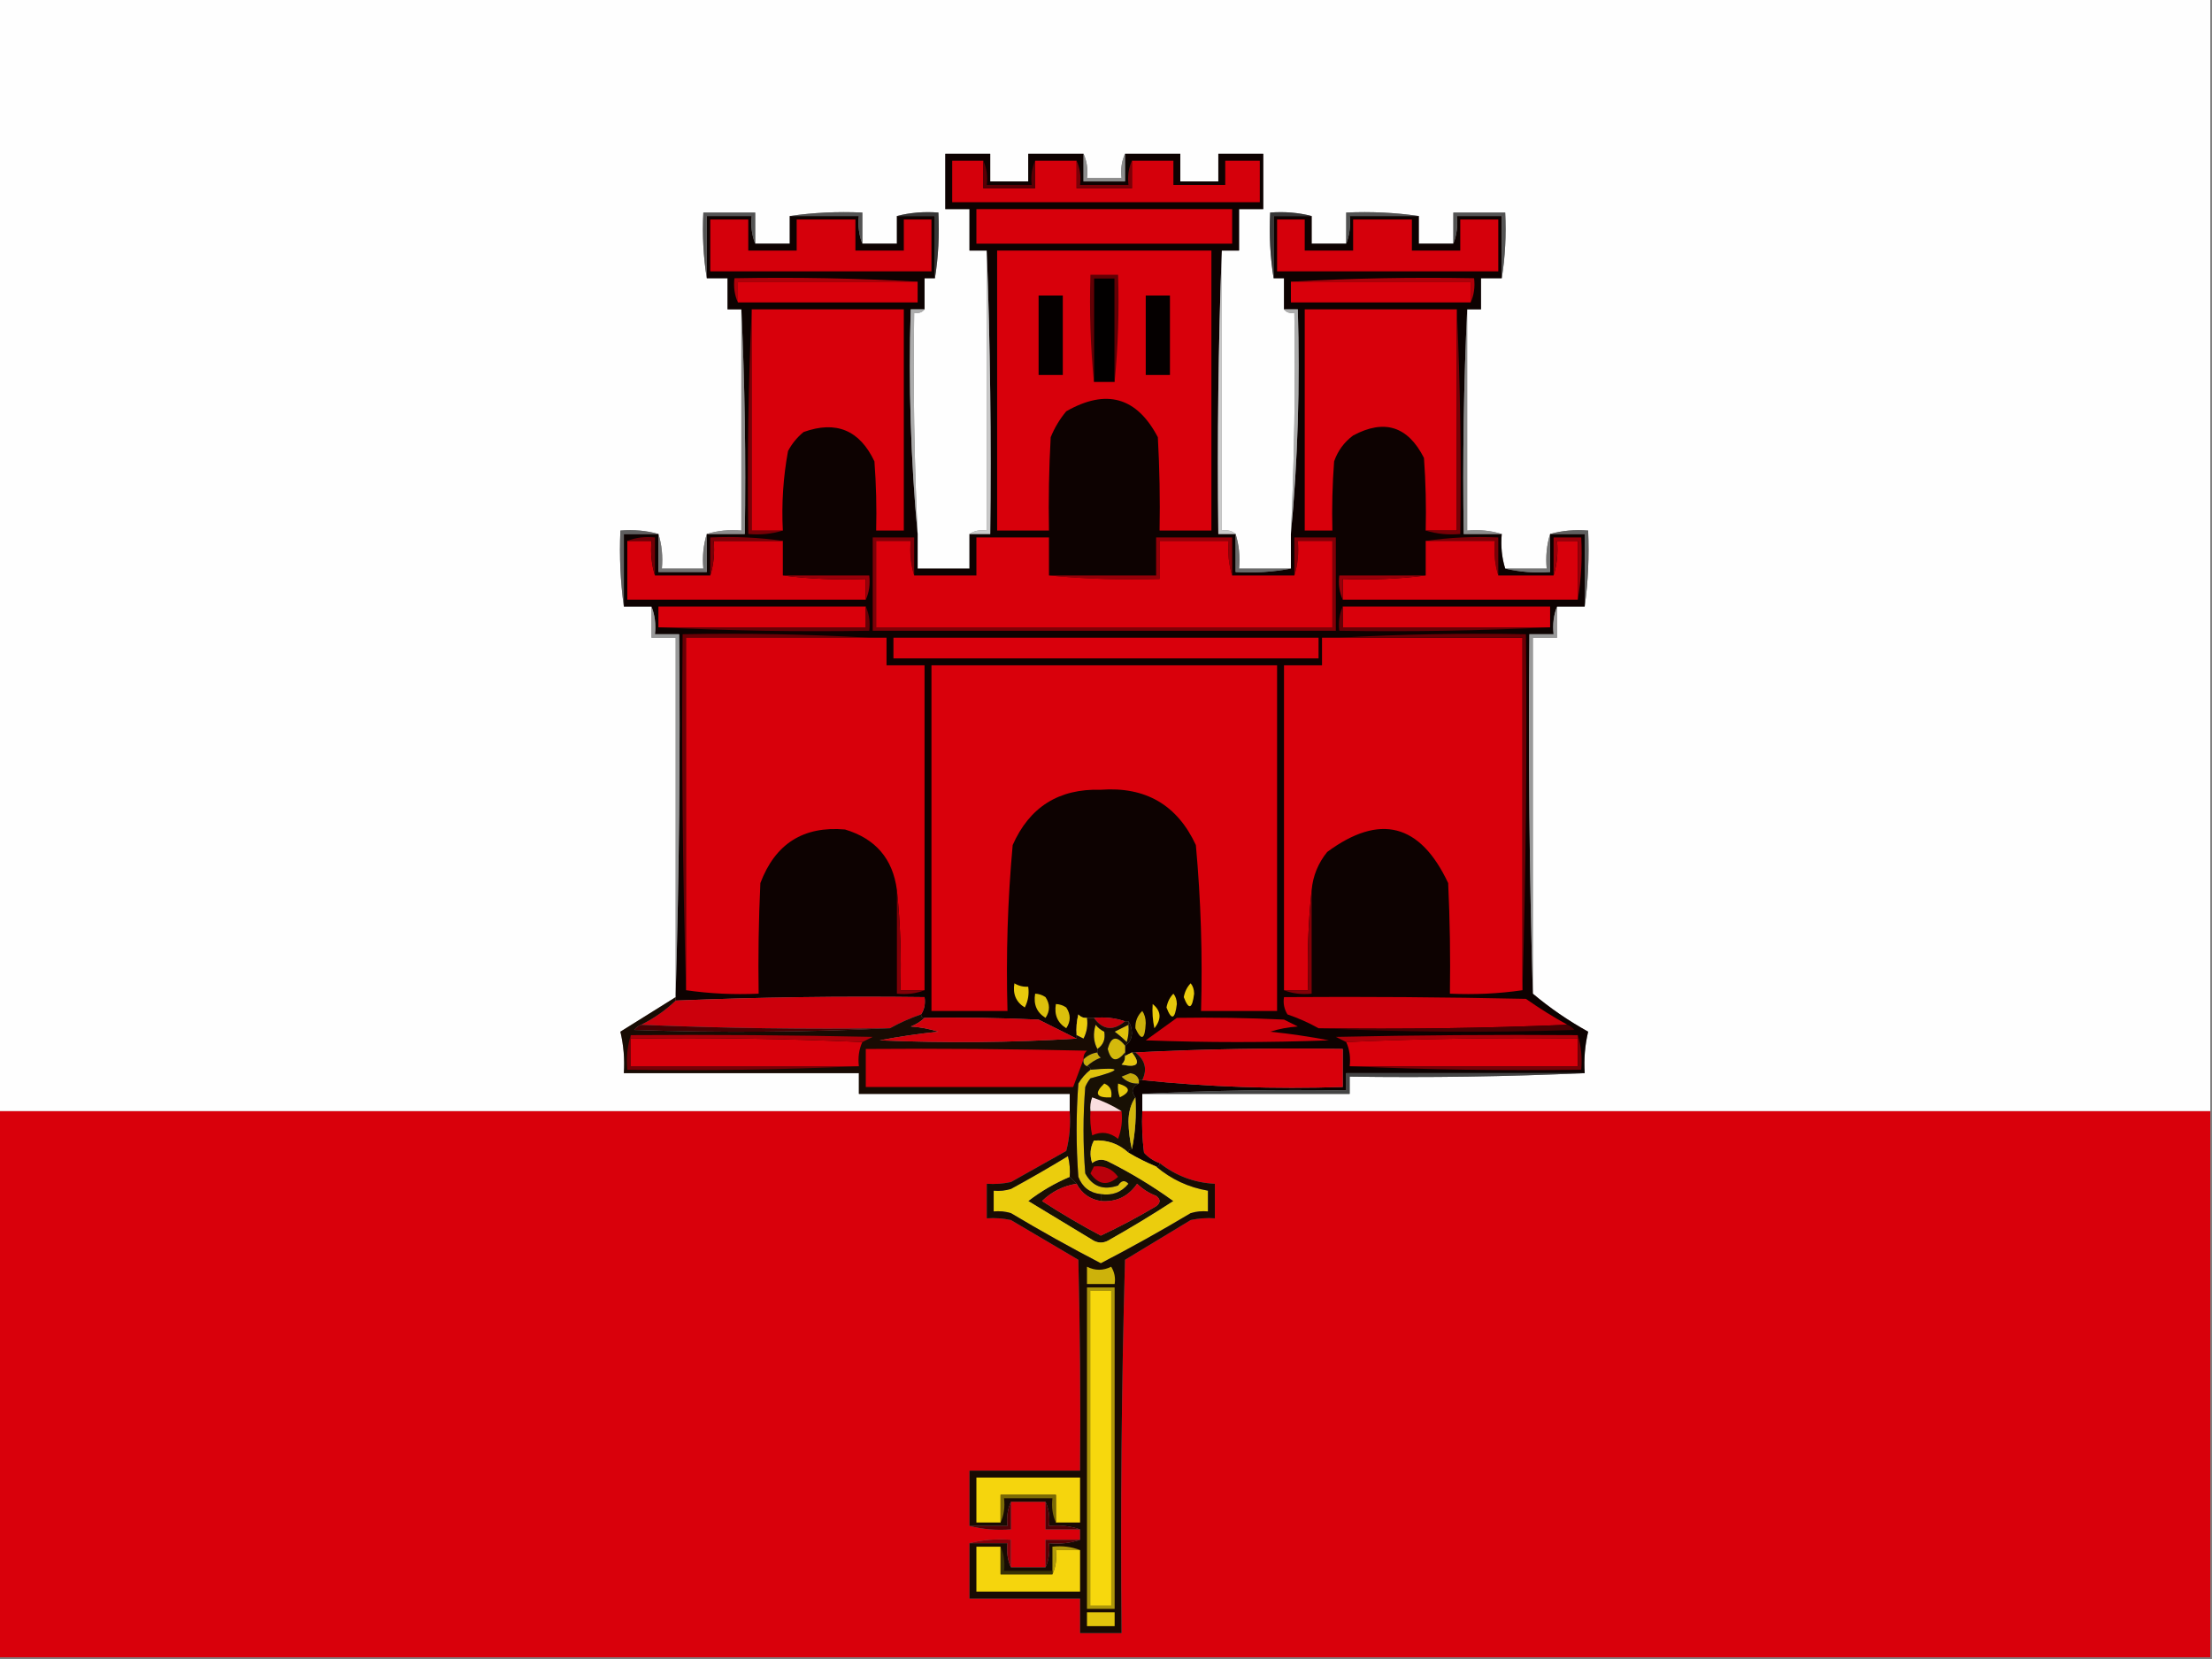 <?xml version="1.0" encoding="UTF-8"?>
<!DOCTYPE svg PUBLIC "-//W3C//DTD SVG 1.1//EN" "http://www.w3.org/Graphics/SVG/1.1/DTD/svg11.dtd">
<svg xmlns="http://www.w3.org/2000/svg" version="1.1" width="640px" height="480px" style="shape-rendering:geometricPrecision; text-rendering:geometricPrecision; image-rendering:optimizeQuality; fill-rule:evenodd; clip-rule:evenodd" xmlns:xlink="http://www.w3.org/1999/xlink">
<rect width="100%" height="100%" fill="#808080" stroke="none"/>
<g><path style="opacity:1" fill="#fefefe" d="M -0.5,-0.5 C 212.833,-0.5 426.167,-0.5 639.5,-0.5C 639.5,106.833 639.5,214.167 639.5,321.5C 536.5,321.5 433.5,321.5 330.5,321.5C 330.5,319.833 330.5,318.167 330.5,316.5C 350.5,316.5 370.5,316.5 390.5,316.5C 390.5,314.833 390.5,313.167 390.5,311.5C 413.339,311.831 436.006,311.497 458.5,310.5C 458.234,306.429 458.567,302.429 459.5,298.5C 453.753,295.304 448.419,291.638 443.5,287.5C 443.5,253.167 443.5,218.833 443.5,184.5C 445.833,184.5 448.167,184.5 450.5,184.5C 450.5,181.5 450.5,178.5 450.5,175.5C 453.167,175.5 455.833,175.5 458.5,175.5C 459.492,168.352 459.825,161.019 459.5,153.5C 455.629,153.185 451.962,153.518 448.5,154.5C 447.521,157.625 447.187,160.958 447.5,164.5C 443.5,164.5 439.5,164.5 435.5,164.5C 434.521,161.375 434.187,158.042 434.5,154.5C 431.375,153.521 428.042,153.187 424.5,153.5C 424.5,132.167 424.5,110.833 424.5,89.5C 425.833,89.5 427.167,89.5 428.5,89.5C 428.5,86.5 428.5,83.5 428.5,80.5C 430.5,80.5 432.5,80.5 434.5,80.5C 435.49,74.355 435.823,68.022 435.5,61.5C 430.5,61.5 425.5,61.5 420.5,61.5C 420.5,64.5 420.5,67.5 420.5,70.5C 417.167,70.5 413.833,70.5 410.5,70.5C 410.5,67.833 410.5,65.167 410.5,62.5C 403.687,61.509 396.687,61.175 389.5,61.5C 389.5,64.5 389.5,67.5 389.5,70.5C 386.167,70.5 382.833,70.5 379.5,70.5C 379.5,67.833 379.5,65.167 379.5,62.5C 375.702,61.517 371.702,61.183 367.5,61.5C 367.177,68.022 367.51,74.355 368.5,80.5C 369.5,80.5 370.5,80.5 371.5,80.5C 371.5,83.5 371.5,86.5 371.5,89.5C 372.209,90.404 373.209,90.737 374.5,90.5C 374.822,111.909 374.488,133.242 373.5,154.5C 373.5,157.833 373.5,161.167 373.5,164.5C 368.5,164.5 363.5,164.5 358.5,164.5C 358.813,160.958 358.479,157.625 357.5,154.5C 356.432,153.566 355.099,153.232 353.5,153.5C 353.5,126.5 353.5,99.5 353.5,72.5C 355.167,72.5 356.833,72.5 358.5,72.5C 358.5,68.5 358.5,64.5 358.5,60.5C 360.833,60.5 363.167,60.5 365.5,60.5C 365.5,55.167 365.5,49.833 365.5,44.5C 361.167,44.5 356.833,44.5 352.5,44.5C 352.5,47.167 352.5,49.833 352.5,52.5C 348.833,52.5 345.167,52.5 341.5,52.5C 341.5,49.833 341.5,47.167 341.5,44.5C 336.167,44.5 330.833,44.5 325.5,44.5C 324.532,46.607 324.198,48.941 324.5,51.5C 321.167,51.5 317.833,51.5 314.5,51.5C 314.802,48.941 314.468,46.607 313.5,44.5C 308.167,44.5 302.833,44.5 297.5,44.5C 297.5,47.167 297.5,49.833 297.5,52.5C 293.833,52.5 290.167,52.5 286.5,52.5C 286.5,49.833 286.5,47.167 286.5,44.5C 282.167,44.5 277.833,44.5 273.5,44.5C 273.5,49.833 273.5,55.167 273.5,60.5C 275.833,60.5 278.167,60.5 280.5,60.5C 280.5,64.5 280.5,68.5 280.5,72.5C 282.167,72.5 283.833,72.5 285.5,72.5C 285.5,99.5 285.5,126.5 285.5,153.5C 283.585,153.216 281.919,153.549 280.5,154.5C 280.5,157.833 280.5,161.167 280.5,164.5C 275.5,164.5 270.5,164.5 265.5,164.5C 265.5,161.167 265.5,157.833 265.5,154.5C 264.512,133.242 264.178,111.909 264.5,90.5C 265.791,90.737 266.791,90.404 267.5,89.5C 267.5,86.5 267.5,83.5 267.5,80.5C 268.5,80.5 269.5,80.5 270.5,80.5C 271.49,74.355 271.823,68.022 271.5,61.5C 267.298,61.183 263.298,61.517 259.5,62.5C 259.5,65.167 259.5,67.833 259.5,70.5C 256.167,70.5 252.833,70.5 249.5,70.5C 249.5,67.5 249.5,64.5 249.5,61.5C 242.313,61.175 235.313,61.509 228.5,62.5C 228.5,65.167 228.5,67.833 228.5,70.5C 225.167,70.5 221.833,70.5 218.5,70.5C 218.5,67.5 218.5,64.5 218.5,61.5C 213.5,61.5 208.5,61.5 203.5,61.5C 203.177,68.022 203.51,74.355 204.5,80.5C 206.5,80.5 208.5,80.5 210.5,80.5C 210.5,83.5 210.5,86.5 210.5,89.5C 211.833,89.5 213.167,89.5 214.5,89.5C 214.5,110.833 214.5,132.167 214.5,153.5C 210.958,153.187 207.625,153.521 204.5,154.5C 203.521,157.625 203.187,160.958 203.5,164.5C 199.5,164.5 195.5,164.5 191.5,164.5C 191.813,160.958 191.479,157.625 190.5,154.5C 187.038,153.518 183.371,153.185 179.5,153.5C 179.175,161.019 179.508,168.352 180.5,175.5C 183.167,175.5 185.833,175.5 188.5,175.5C 188.5,178.5 188.5,181.5 188.5,184.5C 190.833,184.5 193.167,184.5 195.5,184.5C 195.5,218.833 195.5,253.167 195.5,287.5C 195.5,287.833 195.5,288.167 195.5,288.5C 190.185,291.826 184.852,295.159 179.5,298.5C 180.433,302.429 180.766,306.429 180.5,310.5C 203.167,310.5 225.833,310.5 248.5,310.5C 248.5,312.5 248.5,314.5 248.5,316.5C 268.833,316.5 289.167,316.5 309.5,316.5C 309.5,318.167 309.5,319.833 309.5,321.5C 206.167,321.5 102.833,321.5 -0.5,321.5C -0.5,214.167 -0.5,106.833 -0.5,-0.5 Z"/></g>
<g><path style="opacity:1" fill="#0d0201" d="M 313.5,44.5 C 313.5,47.167 313.5,49.833 313.5,52.5C 317.5,52.5 321.5,52.5 325.5,52.5C 325.5,49.833 325.5,47.167 325.5,44.5C 330.833,44.5 336.167,44.5 341.5,44.5C 341.5,47.167 341.5,49.833 341.5,52.5C 345.167,52.5 348.833,52.5 352.5,52.5C 352.5,49.833 352.5,47.167 352.5,44.5C 356.833,44.5 361.167,44.5 365.5,44.5C 365.5,49.833 365.5,55.167 365.5,60.5C 363.167,60.5 360.833,60.5 358.5,60.5C 358.5,64.5 358.5,68.5 358.5,72.5C 356.833,72.5 355.167,72.5 353.5,72.5C 352.502,99.662 352.169,126.995 352.5,154.5C 354.167,154.5 355.833,154.5 357.5,154.5C 357.5,158.167 357.5,161.833 357.5,165.5C 363.026,165.821 368.36,165.488 373.5,164.5C 373.5,161.167 373.5,157.833 373.5,154.5C 375.489,133.192 376.156,111.526 375.5,89.5C 374.167,89.5 372.833,89.5 371.5,89.5C 371.5,86.5 371.5,83.5 371.5,80.5C 370.5,80.5 369.5,80.5 368.5,80.5C 368.5,74.5 368.5,68.5 368.5,62.5C 372.167,62.5 375.833,62.5 379.5,62.5C 379.5,65.167 379.5,67.833 379.5,70.5C 382.833,70.5 386.167,70.5 389.5,70.5C 390.473,68.052 390.806,65.385 390.5,62.5C 397.167,62.5 403.833,62.5 410.5,62.5C 410.5,65.167 410.5,67.833 410.5,70.5C 413.833,70.5 417.167,70.5 420.5,70.5C 421.473,68.052 421.806,65.385 421.5,62.5C 425.833,62.5 430.167,62.5 434.5,62.5C 434.5,68.5 434.5,74.5 434.5,80.5C 432.5,80.5 430.5,80.5 428.5,80.5C 428.5,83.5 428.5,86.5 428.5,89.5C 427.167,89.5 425.833,89.5 424.5,89.5C 423.503,110.994 423.169,132.66 423.5,154.5C 427.167,154.5 430.833,154.5 434.5,154.5C 434.187,158.042 434.521,161.375 435.5,164.5C 439.634,165.485 443.968,165.818 448.5,165.5C 448.5,161.833 448.5,158.167 448.5,154.5C 451.833,154.5 455.167,154.5 458.5,154.5C 458.5,161.5 458.5,168.5 458.5,175.5C 455.833,175.5 453.167,175.5 450.5,175.5C 449.527,177.948 449.194,180.615 449.5,183.5C 447.167,183.5 444.833,183.5 442.5,183.5C 442.168,218.337 442.502,253.004 443.5,287.5C 448.419,291.638 453.753,295.304 459.5,298.5C 458.567,302.429 458.234,306.429 458.5,310.5C 435.5,310.5 412.5,310.5 389.5,310.5C 389.5,312.167 389.5,313.833 389.5,315.5C 369.66,315.17 349.993,315.503 330.5,316.5C 330.5,318.167 330.5,319.833 330.5,321.5C 330.334,325.514 330.501,329.514 331,333.5C 332.271,334.883 333.771,335.883 335.5,336.5C 335.5,337.167 335.167,337.5 334.5,337.5C 331.741,336.358 329.074,335.024 326.5,333.5C 326.5,332.833 326.833,332.5 327.5,332.5C 328.487,327.695 328.821,322.695 328.5,317.5C 327.174,315.805 327.507,314.472 329.5,313.5C 329.5,313.167 329.5,312.833 329.5,312.5C 329.833,312.5 330.167,312.5 330.5,312.5C 349.471,314.488 368.804,315.154 388.5,314.5C 388.5,310.833 388.5,307.167 388.5,303.5C 368.326,303.17 348.326,303.503 328.5,304.5C 328.167,304.5 327.833,304.5 327.5,304.5C 326.833,304.833 326.167,305.167 325.5,305.5C 325.5,305.167 325.5,304.833 325.5,304.5C 325.5,303.833 325.5,303.167 325.5,302.5C 326.725,301.848 327.392,300.681 327.5,299C 327.486,297.615 327.152,296.449 326.5,295.5C 326.167,295.5 325.833,295.5 325.5,295.5C 322.713,294.523 319.713,294.19 316.5,294.5C 315.833,294.5 315.167,294.5 314.5,294.5C 313.504,294.586 312.671,294.252 312,293.5C 311.505,295.473 311.338,297.473 311.5,299.5C 311.5,299.833 311.5,300.167 311.5,300.5C 307.886,298.693 304.22,296.86 300.5,295C 289.505,294.5 278.505,294.333 267.5,294.5C 266.833,294.5 266.5,294.167 266.5,293.5C 267.451,292.081 267.784,290.415 267.5,288.5C 243.455,288.186 219.455,288.52 195.5,289.5C 195.5,289.167 195.5,288.833 195.5,288.5C 195.5,288.167 195.5,287.833 195.5,287.5C 196.498,253.004 196.832,218.337 196.5,183.5C 194.167,183.5 191.833,183.5 189.5,183.5C 189.806,180.615 189.473,177.948 188.5,175.5C 185.833,175.5 183.167,175.5 180.5,175.5C 180.5,168.5 180.5,161.5 180.5,154.5C 183.833,154.5 187.167,154.5 190.5,154.5C 190.5,158.167 190.5,161.833 190.5,165.5C 195.167,165.5 199.833,165.5 204.5,165.5C 204.5,161.833 204.5,158.167 204.5,154.5C 208.167,154.5 211.833,154.5 215.5,154.5C 215.831,132.66 215.497,110.994 214.5,89.5C 213.167,89.5 211.833,89.5 210.5,89.5C 210.5,86.5 210.5,83.5 210.5,80.5C 208.5,80.5 206.5,80.5 204.5,80.5C 204.5,74.5 204.5,68.5 204.5,62.5C 208.833,62.5 213.167,62.5 217.5,62.5C 217.194,65.385 217.527,68.052 218.5,70.5C 221.833,70.5 225.167,70.5 228.5,70.5C 228.5,67.833 228.5,65.167 228.5,62.5C 235.167,62.5 241.833,62.5 248.5,62.5C 248.194,65.385 248.527,68.052 249.5,70.5C 252.833,70.5 256.167,70.5 259.5,70.5C 259.5,67.833 259.5,65.167 259.5,62.5C 263.167,62.5 266.833,62.5 270.5,62.5C 270.5,68.5 270.5,74.5 270.5,80.5C 269.5,80.5 268.5,80.5 267.5,80.5C 267.5,83.5 267.5,86.5 267.5,89.5C 266.167,89.5 264.833,89.5 263.5,89.5C 262.844,111.526 263.511,133.192 265.5,154.5C 265.5,157.833 265.5,161.167 265.5,164.5C 270.5,164.5 275.5,164.5 280.5,164.5C 280.5,161.167 280.5,157.833 280.5,154.5C 282.5,154.5 284.5,154.5 286.5,154.5C 286.831,126.995 286.498,99.662 285.5,72.5C 283.833,72.5 282.167,72.5 280.5,72.5C 280.5,68.5 280.5,64.5 280.5,60.5C 278.167,60.5 275.833,60.5 273.5,60.5C 273.5,55.167 273.5,49.833 273.5,44.5C 277.833,44.5 282.167,44.5 286.5,44.5C 286.5,47.167 286.5,49.833 286.5,52.5C 290.167,52.5 293.833,52.5 297.5,52.5C 297.5,49.833 297.5,47.167 297.5,44.5C 302.833,44.5 308.167,44.5 313.5,44.5 Z"/></g>
<g><path style="opacity:1" fill="#8d8d8d" d="M 313.5,44.5 C 314.468,46.607 314.802,48.941 314.5,51.5C 317.833,51.5 321.167,51.5 324.5,51.5C 324.198,48.941 324.532,46.607 325.5,44.5C 325.5,47.167 325.5,49.833 325.5,52.5C 321.5,52.5 317.5,52.5 313.5,52.5C 313.5,49.833 313.5,47.167 313.5,44.5 Z"/></g>
<g><path style="opacity:1" fill="#d5000b" d="M 284.5,46.5 C 284.5,49.167 284.5,51.833 284.5,54.5C 289.5,54.5 294.5,54.5 299.5,54.5C 299.5,51.833 299.5,49.167 299.5,46.5C 303.5,46.5 307.5,46.5 311.5,46.5C 311.5,49.167 311.5,51.833 311.5,54.5C 316.833,54.5 322.167,54.5 327.5,54.5C 327.5,51.833 327.5,49.167 327.5,46.5C 331.5,46.5 335.5,46.5 339.5,46.5C 339.5,48.833 339.5,51.167 339.5,53.5C 344.5,53.5 349.5,53.5 354.5,53.5C 354.5,51.167 354.5,48.833 354.5,46.5C 357.833,46.5 361.167,46.5 364.5,46.5C 364.5,50.5 364.5,54.5 364.5,58.5C 334.833,58.5 305.167,58.5 275.5,58.5C 275.5,54.5 275.5,50.5 275.5,46.5C 278.5,46.5 281.5,46.5 284.5,46.5 Z"/></g>
<g><path style="opacity:1" fill="#7a0007" d="M 311.5,46.5 C 312.468,48.607 312.802,50.941 312.5,53.5C 317.167,53.5 321.833,53.5 326.5,53.5C 326.198,50.941 326.532,48.607 327.5,46.5C 327.5,49.167 327.5,51.833 327.5,54.5C 322.167,54.5 316.833,54.5 311.5,54.5C 311.5,51.833 311.5,49.167 311.5,46.5 Z"/></g>
<g><path style="opacity:1" fill="#570005" d="M 284.5,46.5 C 285.468,48.607 285.802,50.941 285.5,53.5C 289.833,53.5 294.167,53.5 298.5,53.5C 298.198,50.941 298.532,48.607 299.5,46.5C 299.5,49.167 299.5,51.833 299.5,54.5C 294.5,54.5 289.5,54.5 284.5,54.5C 284.5,51.833 284.5,49.167 284.5,46.5 Z"/></g>
<g><path style="opacity:1" fill="#d7000b" d="M 282.5,60.5 C 307.167,60.5 331.833,60.5 356.5,60.5C 356.5,63.833 356.5,67.167 356.5,70.5C 331.833,70.5 307.167,70.5 282.5,70.5C 282.5,67.167 282.5,63.833 282.5,60.5 Z"/></g>
<g><path style="opacity:1" fill="#525252" d="M 228.5,62.5 C 235.313,61.509 242.313,61.175 249.5,61.5C 249.5,64.5 249.5,67.5 249.5,70.5C 248.527,68.052 248.194,65.385 248.5,62.5C 241.833,62.5 235.167,62.5 228.5,62.5 Z"/></g>
<g><path style="opacity:1" fill="#525252" d="M 410.5,62.5 C 403.833,62.5 397.167,62.5 390.5,62.5C 390.806,65.385 390.473,68.052 389.5,70.5C 389.5,67.5 389.5,64.5 389.5,61.5C 396.687,61.175 403.687,61.509 410.5,62.5 Z"/></g>
<g><path style="opacity:1" fill="#545454" d="M 218.5,70.5 C 217.527,68.052 217.194,65.385 217.5,62.5C 213.167,62.5 208.833,62.5 204.5,62.5C 204.5,68.5 204.5,74.5 204.5,80.5C 203.51,74.355 203.177,68.022 203.5,61.5C 208.5,61.5 213.5,61.5 218.5,61.5C 218.5,64.5 218.5,67.5 218.5,70.5 Z"/></g>
<g><path style="opacity:1" fill="#363636" d="M 259.5,62.5 C 263.298,61.517 267.298,61.183 271.5,61.5C 271.823,68.022 271.49,74.355 270.5,80.5C 270.5,74.5 270.5,68.5 270.5,62.5C 266.833,62.5 263.167,62.5 259.5,62.5 Z"/></g>
<g><path style="opacity:1" fill="#363636" d="M 379.5,62.5 C 375.833,62.5 372.167,62.5 368.5,62.5C 368.5,68.5 368.5,74.5 368.5,80.5C 367.51,74.355 367.177,68.022 367.5,61.5C 371.702,61.183 375.702,61.517 379.5,62.5 Z"/></g>
<g><path style="opacity:1" fill="#545454" d="M 434.5,80.5 C 434.5,74.5 434.5,68.5 434.5,62.5C 430.167,62.5 425.833,62.5 421.5,62.5C 421.806,65.385 421.473,68.052 420.5,70.5C 420.5,67.5 420.5,64.5 420.5,61.5C 425.5,61.5 430.5,61.5 435.5,61.5C 435.823,68.022 435.49,74.355 434.5,80.5 Z"/></g>
<g><path style="opacity:1" fill="#d5000b" d="M 205.5,63.5 C 209.167,63.5 212.833,63.5 216.5,63.5C 216.5,66.5 216.5,69.5 216.5,72.5C 221.167,72.5 225.833,72.5 230.5,72.5C 230.5,69.5 230.5,66.5 230.5,63.5C 236.167,63.5 241.833,63.5 247.5,63.5C 247.5,66.5 247.5,69.5 247.5,72.5C 252.167,72.5 256.833,72.5 261.5,72.5C 261.5,69.5 261.5,66.5 261.5,63.5C 264.167,63.5 266.833,63.5 269.5,63.5C 269.5,68.5 269.5,73.5 269.5,78.5C 248.167,78.5 226.833,78.5 205.5,78.5C 205.5,73.5 205.5,68.5 205.5,63.5 Z"/></g>
<g><path style="opacity:1" fill="#d5000b" d="M 369.5,63.5 C 372.167,63.5 374.833,63.5 377.5,63.5C 377.5,66.5 377.5,69.5 377.5,72.5C 382.167,72.5 386.833,72.5 391.5,72.5C 391.5,69.5 391.5,66.5 391.5,63.5C 397.167,63.5 402.833,63.5 408.5,63.5C 408.5,66.5 408.5,69.5 408.5,72.5C 413.167,72.5 417.833,72.5 422.5,72.5C 422.5,69.5 422.5,66.5 422.5,63.5C 426.167,63.5 429.833,63.5 433.5,63.5C 433.5,68.5 433.5,73.5 433.5,78.5C 412.167,78.5 390.833,78.5 369.5,78.5C 369.5,73.5 369.5,68.5 369.5,63.5 Z"/></g>
<g><path style="opacity:1" fill="#c9c9c9" d="M 285.5,72.5 C 286.498,99.662 286.831,126.995 286.5,154.5C 284.5,154.5 282.5,154.5 280.5,154.5C 281.919,153.549 283.585,153.216 285.5,153.5C 285.5,126.5 285.5,99.5 285.5,72.5 Z"/></g>
<g><path style="opacity:1" fill="#d8000b" d="M 288.5,72.5 C 309.167,72.5 329.833,72.5 350.5,72.5C 350.5,99.5 350.5,126.5 350.5,153.5C 345.5,153.5 340.5,153.5 335.5,153.5C 335.666,144.494 335.5,135.494 335,126.5C 328.919,114.889 320.086,112.389 308.5,119C 306.623,121.251 305.123,123.751 304,126.5C 303.5,135.494 303.334,144.494 303.5,153.5C 298.5,153.5 293.5,153.5 288.5,153.5C 288.5,126.5 288.5,99.5 288.5,72.5 Z"/></g>
<g><path style="opacity:1" fill="#cacaca" d="M 353.5,72.5 C 353.5,99.5 353.5,126.5 353.5,153.5C 355.099,153.232 356.432,153.566 357.5,154.5C 355.833,154.5 354.167,154.5 352.5,154.5C 352.169,126.995 352.502,99.662 353.5,72.5 Z"/></g>
<g><path style="opacity:1" fill="#af0009" d="M 265.5,81.5 C 248.167,81.5 230.833,81.5 213.5,81.5C 213.5,83.5 213.5,85.5 213.5,87.5C 212.532,85.393 212.198,83.059 212.5,80.5C 230.341,80.17 248.008,80.503 265.5,81.5 Z"/></g>
<g><path style="opacity:1" fill="#610005" d="M 322.5,110.5 C 322.5,100.5 322.5,90.5 322.5,80.5C 320.5,80.5 318.5,80.5 316.5,80.5C 316.5,90.5 316.5,100.5 316.5,110.5C 315.506,100.347 315.172,90.013 315.5,79.5C 318.167,79.5 320.833,79.5 323.5,79.5C 323.828,90.013 323.494,100.347 322.5,110.5 Z"/></g>
<g><path style="opacity:1" fill="#020000" d="M 322.5,110.5 C 320.5,110.5 318.5,110.5 316.5,110.5C 316.5,100.5 316.5,90.5 316.5,80.5C 318.5,80.5 320.5,80.5 322.5,80.5C 322.5,90.5 322.5,100.5 322.5,110.5 Z"/></g>
<g><path style="opacity:1" fill="#af0009" d="M 373.5,81.5 C 390.992,80.503 408.659,80.17 426.5,80.5C 426.802,83.059 426.468,85.393 425.5,87.5C 425.5,85.5 425.5,83.5 425.5,81.5C 408.167,81.5 390.833,81.5 373.5,81.5 Z"/></g>
<g><path style="opacity:1" fill="#d9000b" d="M 265.5,81.5 C 265.5,83.5 265.5,85.5 265.5,87.5C 248.167,87.5 230.833,87.5 213.5,87.5C 213.5,85.5 213.5,83.5 213.5,81.5C 230.833,81.5 248.167,81.5 265.5,81.5 Z"/></g>
<g><path style="opacity:1" fill="#d9000b" d="M 373.5,81.5 C 390.833,81.5 408.167,81.5 425.5,81.5C 425.5,83.5 425.5,85.5 425.5,87.5C 408.167,87.5 390.833,87.5 373.5,87.5C 373.5,85.5 373.5,83.5 373.5,81.5 Z"/></g>
<g><path style="opacity:1" fill="#050000" d="M 300.5,85.5 C 302.833,85.5 305.167,85.5 307.5,85.5C 307.5,93.167 307.5,100.833 307.5,108.5C 305.167,108.5 302.833,108.5 300.5,108.5C 300.5,100.833 300.5,93.167 300.5,85.5 Z"/></g>
<g><path style="opacity:1" fill="#050000" d="M 331.5,85.5 C 333.833,85.5 336.167,85.5 338.5,85.5C 338.5,93.167 338.5,100.833 338.5,108.5C 336.167,108.5 333.833,108.5 331.5,108.5C 331.5,100.833 331.5,93.167 331.5,85.5 Z"/></g>
<g><path style="opacity:1" fill="#8d8d8d" d="M 214.5,89.5 C 215.497,110.994 215.831,132.66 215.5,154.5C 211.833,154.5 208.167,154.5 204.5,154.5C 207.625,153.521 210.958,153.187 214.5,153.5C 214.5,132.167 214.5,110.833 214.5,89.5 Z"/></g>
<g><path style="opacity:1" fill="#780006" d="M 217.5,89.5 C 217.5,110.833 217.5,132.167 217.5,153.5C 220.5,153.5 223.5,153.5 226.5,153.5C 223.375,154.479 220.042,154.813 216.5,154.5C 216.169,132.66 216.503,110.994 217.5,89.5 Z"/></g>
<g><path style="opacity:1" fill="#d8000b" d="M 217.5,89.5 C 232.167,89.5 246.833,89.5 261.5,89.5C 261.5,110.833 261.5,132.167 261.5,153.5C 258.833,153.5 256.167,153.5 253.5,153.5C 253.666,146.825 253.5,140.158 253,133.5C 248.729,124.447 241.895,121.613 232.5,125C 230.622,126.543 229.122,128.376 228,130.5C 226.604,138.08 226.104,145.747 226.5,153.5C 223.5,153.5 220.5,153.5 217.5,153.5C 217.5,132.167 217.5,110.833 217.5,89.5 Z"/></g>
<g><path style="opacity:1" fill="#adadad" d="M 267.5,89.5 C 266.791,90.404 265.791,90.737 264.5,90.5C 264.178,111.909 264.512,133.242 265.5,154.5C 263.511,133.192 262.844,111.526 263.5,89.5C 264.833,89.5 266.167,89.5 267.5,89.5 Z"/></g>
<g><path style="opacity:1" fill="#adadad" d="M 371.5,89.5 C 372.833,89.5 374.167,89.5 375.5,89.5C 376.156,111.526 375.489,133.192 373.5,154.5C 374.488,133.242 374.822,111.909 374.5,90.5C 373.209,90.737 372.209,90.404 371.5,89.5 Z"/></g>
<g><path style="opacity:1" fill="#d8000b" d="M 421.5,89.5 C 421.5,110.833 421.5,132.167 421.5,153.5C 418.5,153.5 415.5,153.5 412.5,153.5C 412.666,146.492 412.5,139.492 412,132.5C 407.365,123.321 400.532,121.155 391.5,126C 388.894,127.938 387.061,130.438 386,133.5C 385.5,140.158 385.334,146.825 385.5,153.5C 382.833,153.5 380.167,153.5 377.5,153.5C 377.5,132.167 377.5,110.833 377.5,89.5C 392.167,89.5 406.833,89.5 421.5,89.5 Z"/></g>
<g><path style="opacity:1" fill="#780006" d="M 421.5,89.5 C 422.497,110.994 422.831,132.66 422.5,154.5C 418.958,154.813 415.625,154.479 412.5,153.5C 415.5,153.5 418.5,153.5 421.5,153.5C 421.5,132.167 421.5,110.833 421.5,89.5 Z"/></g>
<g><path style="opacity:1" fill="#8d8d8d" d="M 424.5,89.5 C 424.5,110.833 424.5,132.167 424.5,153.5C 428.042,153.187 431.375,153.521 434.5,154.5C 430.833,154.5 427.167,154.5 423.5,154.5C 423.169,132.66 423.503,110.994 424.5,89.5 Z"/></g>
<g><path style="opacity:1" fill="#5f5f5f" d="M 190.5,154.5 C 187.167,154.5 183.833,154.5 180.5,154.5C 180.5,161.5 180.5,168.5 180.5,175.5C 179.508,168.352 179.175,161.019 179.5,153.5C 183.371,153.185 187.038,153.518 190.5,154.5 Z"/></g>
<g><path style="opacity:1" fill="#5f5f5f" d="M 448.5,154.5 C 451.962,153.518 455.629,153.185 459.5,153.5C 459.825,161.019 459.492,168.352 458.5,175.5C 458.5,168.5 458.5,161.5 458.5,154.5C 455.167,154.5 451.833,154.5 448.5,154.5 Z"/></g>
<g><path style="opacity:1" fill="#790006" d="M 412.5,156.5 C 419.313,155.509 426.313,155.175 433.5,155.5C 433.5,159.167 433.5,162.833 433.5,166.5C 432.521,163.375 432.187,160.042 432.5,156.5C 425.833,156.5 419.167,156.5 412.5,156.5 Z"/></g>
<g><path style="opacity:1" fill="#d7000b" d="M 181.5,156.5 C 183.833,156.5 186.167,156.5 188.5,156.5C 188.187,160.042 188.521,163.375 189.5,166.5C 194.833,166.5 200.167,166.5 205.5,166.5C 206.479,163.375 206.813,160.042 206.5,156.5C 213.167,156.5 219.833,156.5 226.5,156.5C 226.5,159.833 226.5,163.167 226.5,166.5C 234.316,167.492 242.316,167.826 250.5,167.5C 250.5,169.5 250.5,171.5 250.5,173.5C 227.5,173.5 204.5,173.5 181.5,173.5C 181.5,167.833 181.5,162.167 181.5,156.5 Z"/></g>
<g><path style="opacity:1" fill="#6f0006" d="M 181.5,156.5 C 183.948,155.527 186.615,155.194 189.5,155.5C 189.5,159.167 189.5,162.833 189.5,166.5C 188.521,163.375 188.187,160.042 188.5,156.5C 186.167,156.5 183.833,156.5 181.5,156.5 Z"/></g>
<g><path style="opacity:1" fill="#7b0007" d="M 226.5,156.5 C 219.833,156.5 213.167,156.5 206.5,156.5C 206.813,160.042 206.479,163.375 205.5,166.5C 205.5,162.833 205.5,159.167 205.5,155.5C 212.687,155.175 219.687,155.509 226.5,156.5 Z"/></g>
<g><path style="opacity:1" fill="#d8000b" d="M 412.5,156.5 C 419.167,156.5 425.833,156.5 432.5,156.5C 432.187,160.042 432.521,163.375 433.5,166.5C 438.833,166.5 444.167,166.5 449.5,166.5C 450.479,163.375 450.813,160.042 450.5,156.5C 452.5,156.5 454.5,156.5 456.5,156.5C 456.5,162.167 456.5,167.833 456.5,173.5C 433.833,173.5 411.167,173.5 388.5,173.5C 388.5,171.5 388.5,169.5 388.5,167.5C 396.684,167.826 404.684,167.492 412.5,166.5C 412.5,163.167 412.5,159.833 412.5,156.5 Z"/></g>
<g><path style="opacity:1" fill="#9a0009" d="M 456.5,173.5 C 456.5,167.833 456.5,162.167 456.5,156.5C 454.5,156.5 452.5,156.5 450.5,156.5C 450.813,160.042 450.479,163.375 449.5,166.5C 449.5,162.833 449.5,159.167 449.5,155.5C 452.167,155.5 454.833,155.5 457.5,155.5C 457.823,161.69 457.49,167.69 456.5,173.5 Z"/></g>
<g><path style="opacity:1" fill="#747474" d="M 190.5,154.5 C 191.479,157.625 191.813,160.958 191.5,164.5C 195.5,164.5 199.5,164.5 203.5,164.5C 203.187,160.958 203.521,157.625 204.5,154.5C 204.5,158.167 204.5,161.833 204.5,165.5C 199.833,165.5 195.167,165.5 190.5,165.5C 190.5,161.833 190.5,158.167 190.5,154.5 Z"/></g>
<g><path style="opacity:1" fill="#696969" d="M 357.5,154.5 C 358.479,157.625 358.813,160.958 358.5,164.5C 363.5,164.5 368.5,164.5 373.5,164.5C 368.36,165.488 363.026,165.821 357.5,165.5C 357.5,161.833 357.5,158.167 357.5,154.5 Z"/></g>
<g><path style="opacity:1" fill="#747474" d="M 448.5,154.5 C 448.5,158.167 448.5,161.833 448.5,165.5C 443.968,165.818 439.634,165.485 435.5,164.5C 439.5,164.5 443.5,164.5 447.5,164.5C 447.187,160.958 447.521,157.625 448.5,154.5 Z"/></g>
<g><path style="opacity:1" fill="#980009" d="M 226.5,166.5 C 234.833,166.5 243.167,166.5 251.5,166.5C 251.802,169.059 251.468,171.393 250.5,173.5C 250.5,171.5 250.5,169.5 250.5,167.5C 242.316,167.826 234.316,167.492 226.5,166.5 Z"/></g>
<g><path style="opacity:1" fill="#980009" d="M 412.5,166.5 C 404.684,167.492 396.684,167.826 388.5,167.5C 388.5,169.5 388.5,171.5 388.5,173.5C 387.532,171.393 387.198,169.059 387.5,166.5C 395.833,166.5 404.167,166.5 412.5,166.5 Z"/></g>
<g><path style="opacity:1" fill="#d9000b" d="M 250.5,175.5 C 250.5,177.5 250.5,179.5 250.5,181.5C 230.5,181.5 210.5,181.5 190.5,181.5C 190.5,179.5 190.5,177.5 190.5,175.5C 210.5,175.5 230.5,175.5 250.5,175.5 Z"/></g>
<g><path style="opacity:1" fill="#d9000b" d="M 388.5,175.5 C 408.5,175.5 428.5,175.5 448.5,175.5C 448.5,177.5 448.5,179.5 448.5,181.5C 428.5,181.5 408.5,181.5 388.5,181.5C 388.5,179.5 388.5,177.5 388.5,175.5 Z"/></g>
<g><path style="opacity:1" fill="#660006" d="M 250.5,175.5 C 251.468,177.607 251.802,179.941 251.5,182.5C 230.993,182.83 210.66,182.497 190.5,181.5C 210.5,181.5 230.5,181.5 250.5,181.5C 250.5,179.5 250.5,177.5 250.5,175.5 Z"/></g>
<g><path style="opacity:1" fill="#7f0007" d="M 264.5,166.5 C 263.521,163.375 263.187,160.042 263.5,156.5C 260.167,156.5 256.833,156.5 253.5,156.5C 253.5,164.833 253.5,173.167 253.5,181.5C 297.5,181.5 341.5,181.5 385.5,181.5C 385.5,173.167 385.5,164.833 385.5,156.5C 382.167,156.5 378.833,156.5 375.5,156.5C 375.813,160.042 375.479,163.375 374.5,166.5C 374.5,162.833 374.5,159.167 374.5,155.5C 378.5,155.5 382.5,155.5 386.5,155.5C 386.5,164.5 386.5,173.5 386.5,182.5C 341.833,182.5 297.167,182.5 252.5,182.5C 252.5,173.5 252.5,164.5 252.5,155.5C 256.5,155.5 260.5,155.5 264.5,155.5C 264.5,159.167 264.5,162.833 264.5,166.5 Z"/></g>
<g><path style="opacity:1" fill="#940008" d="M 356.5,166.5 C 355.521,163.375 355.187,160.042 355.5,156.5C 348.833,156.5 342.167,156.5 335.5,156.5C 335.5,160.167 335.5,163.833 335.5,167.5C 324.654,167.828 313.987,167.494 303.5,166.5C 313.833,166.5 324.167,166.5 334.5,166.5C 334.5,162.833 334.5,159.167 334.5,155.5C 341.833,155.5 349.167,155.5 356.5,155.5C 356.5,159.167 356.5,162.833 356.5,166.5 Z"/></g>
<g><path style="opacity:1" fill="#d8000b" d="M 303.5,166.5 C 313.987,167.494 324.654,167.828 335.5,167.5C 335.5,163.833 335.5,160.167 335.5,156.5C 342.167,156.5 348.833,156.5 355.5,156.5C 355.187,160.042 355.521,163.375 356.5,166.5C 362.5,166.5 368.5,166.5 374.5,166.5C 375.479,163.375 375.813,160.042 375.5,156.5C 378.833,156.5 382.167,156.5 385.5,156.5C 385.5,164.833 385.5,173.167 385.5,181.5C 341.5,181.5 297.5,181.5 253.5,181.5C 253.5,173.167 253.5,164.833 253.5,156.5C 256.833,156.5 260.167,156.5 263.5,156.5C 263.187,160.042 263.521,163.375 264.5,166.5C 270.5,166.5 276.5,166.5 282.5,166.5C 282.5,162.833 282.5,159.167 282.5,155.5C 289.5,155.5 296.5,155.5 303.5,155.5C 303.5,159.167 303.5,162.833 303.5,166.5 Z"/></g>
<g><path style="opacity:1" fill="#660006" d="M 388.5,175.5 C 388.5,177.5 388.5,179.5 388.5,181.5C 408.5,181.5 428.5,181.5 448.5,181.5C 428.34,182.497 408.007,182.83 387.5,182.5C 387.198,179.941 387.532,177.607 388.5,175.5 Z"/></g>
<g><path style="opacity:1" fill="#9a9a9a" d="M 188.5,175.5 C 189.473,177.948 189.806,180.615 189.5,183.5C 191.833,183.5 194.167,183.5 196.5,183.5C 196.832,218.337 196.498,253.004 195.5,287.5C 195.5,253.167 195.5,218.833 195.5,184.5C 193.167,184.5 190.833,184.5 188.5,184.5C 188.5,181.5 188.5,178.5 188.5,175.5 Z"/></g>
<g><path style="opacity:1" fill="#690005" d="M 251.5,184.5 C 233.833,184.5 216.167,184.5 198.5,184.5C 198.5,218.5 198.5,252.5 198.5,286.5C 197.502,252.337 197.168,218.004 197.5,183.5C 215.674,183.17 233.674,183.503 251.5,184.5 Z"/></g>
<g><path style="opacity:1" fill="#d8000b" d="M 251.5,184.5 C 253.167,184.5 254.833,184.5 256.5,184.5C 256.5,187.167 256.5,189.833 256.5,192.5C 260.167,192.5 263.833,192.5 267.5,192.5C 267.5,223.833 267.5,255.167 267.5,286.5C 265.167,286.5 262.833,286.5 260.5,286.5C 260.827,276.652 260.494,266.986 259.5,257.5C 258.323,248.483 253.323,242.65 244.5,240C 232.468,238.938 224.302,244.105 220,255.5C 219.5,266.161 219.333,276.828 219.5,287.5C 212.313,287.825 205.313,287.491 198.5,286.5C 198.5,252.5 198.5,218.5 198.5,184.5C 216.167,184.5 233.833,184.5 251.5,184.5 Z"/></g>
<g><path style="opacity:1" fill="#d9000c" d="M 258.5,184.5 C 299.5,184.5 340.5,184.5 381.5,184.5C 381.5,186.5 381.5,188.5 381.5,190.5C 340.5,190.5 299.5,190.5 258.5,190.5C 258.5,188.5 258.5,186.5 258.5,184.5 Z"/></g>
<g><path style="opacity:1" fill="#d8000b" d="M 387.5,184.5 C 405.167,184.5 422.833,184.5 440.5,184.5C 440.5,218.5 440.5,252.5 440.5,286.5C 433.687,287.491 426.687,287.825 419.5,287.5C 419.667,276.828 419.5,266.161 419,255.5C 410.893,238.267 399.227,235.267 384,246.5C 381.384,249.729 379.884,253.396 379.5,257.5C 378.506,266.986 378.173,276.652 378.5,286.5C 376.167,286.5 373.833,286.5 371.5,286.5C 371.5,255.167 371.5,223.833 371.5,192.5C 375.167,192.5 378.833,192.5 382.5,192.5C 382.5,189.833 382.5,187.167 382.5,184.5C 384.167,184.5 385.833,184.5 387.5,184.5 Z"/></g>
<g><path style="opacity:1" fill="#690005" d="M 387.5,184.5 C 405.326,183.503 423.326,183.17 441.5,183.5C 441.832,218.004 441.498,252.337 440.5,286.5C 440.5,252.5 440.5,218.5 440.5,184.5C 422.833,184.5 405.167,184.5 387.5,184.5 Z"/></g>
<g><path style="opacity:1" fill="#9a9a9a" d="M 450.5,175.5 C 450.5,178.5 450.5,181.5 450.5,184.5C 448.167,184.5 445.833,184.5 443.5,184.5C 443.5,218.833 443.5,253.167 443.5,287.5C 442.502,253.004 442.168,218.337 442.5,183.5C 444.833,183.5 447.167,183.5 449.5,183.5C 449.194,180.615 449.527,177.948 450.5,175.5 Z"/></g>
<g><path style="opacity:1" fill="#d9000b" d="M 269.5,192.5 C 302.833,192.5 336.167,192.5 369.5,192.5C 369.5,225.833 369.5,259.167 369.5,292.5C 362.167,292.5 354.833,292.5 347.5,292.5C 347.954,276.429 347.454,260.429 346,244.5C 340.609,232.882 331.442,227.549 318.5,228.5C 306.385,228.138 297.885,233.471 293,244.5C 291.546,260.429 291.046,276.429 291.5,292.5C 284.167,292.5 276.833,292.5 269.5,292.5C 269.5,259.167 269.5,225.833 269.5,192.5 Z"/></g>
<g><path style="opacity:1" fill="#810007" d="M 259.5,257.5 C 260.494,266.986 260.827,276.652 260.5,286.5C 262.833,286.5 265.167,286.5 267.5,286.5C 265.052,287.473 262.385,287.806 259.5,287.5C 259.5,277.5 259.5,267.5 259.5,257.5 Z"/></g>
<g><path style="opacity:1" fill="#810007" d="M 379.5,257.5 C 379.5,267.5 379.5,277.5 379.5,287.5C 376.615,287.806 373.948,287.473 371.5,286.5C 373.833,286.5 376.167,286.5 378.5,286.5C 378.173,276.652 378.506,266.986 379.5,257.5 Z"/></g>
<g><path style="opacity:1" fill="#e7c90d" d="M 293.5,284.5 C 294.708,285.234 296.041,285.567 297.5,285.5C 297.799,287.604 297.466,289.604 296.5,291.5C 293.971,289.937 292.971,287.604 293.5,284.5 Z"/></g>
<g><path style="opacity:1" fill="#eccd0d" d="M 344.5,284.5 C 345.147,285.274 345.48,286.274 345.5,287.5C 344.947,291.969 343.947,292.303 342.5,288.5C 342.803,286.886 343.47,285.552 344.5,284.5 Z"/></g>
<g><path style="opacity:1" fill="#dcc00c" d="M 299.5,287.5 C 300.583,287.539 301.583,287.873 302.5,288.5C 303.833,290.5 303.833,292.5 302.5,294.5C 299.971,292.937 298.971,290.604 299.5,287.5 Z"/></g>
<g><path style="opacity:1" fill="#e5c80c" d="M 339.5,287.5 C 340.147,288.274 340.48,289.274 340.5,290.5C 339.947,294.969 338.947,295.303 337.5,291.5C 337.803,289.886 338.47,288.552 339.5,287.5 Z"/></g>
<g><path style="opacity:1" fill="#cc000c" d="M 266.5,293.5 C 263.378,294.561 260.378,295.895 257.5,297.5C 233.328,297.831 209.328,297.498 185.5,296.5C 189.221,294.646 192.554,292.313 195.5,289.5C 219.455,288.52 243.455,288.186 267.5,288.5C 267.784,290.415 267.451,292.081 266.5,293.5 Z"/></g>
<g><path style="opacity:1" fill="#cc000c" d="M 453.5,296.5 C 429.672,297.498 405.672,297.831 381.5,297.5C 378.644,295.907 375.644,294.573 372.5,293.5C 371.548,291.955 371.215,290.288 371.5,288.5C 394.836,288.333 418.169,288.5 441.5,289C 445.385,291.725 449.385,294.225 453.5,296.5 Z"/></g>
<g><path style="opacity:1" fill="#dbbf0c" d="M 305.5,290.5 C 306.583,290.539 307.583,290.873 308.5,291.5C 309.833,293.5 309.833,295.5 308.5,297.5C 305.971,295.937 304.971,293.604 305.5,290.5 Z"/></g>
<g><path style="opacity:1" fill="#eccd0d" d="M 333.5,290.5 C 335.978,292.483 336.145,294.816 334,297.5C 333.503,295.19 333.337,292.857 333.5,290.5 Z"/></g>
<g><path style="opacity:1" fill="#ebcd0d" d="M 314.5,294.5 C 314.799,296.604 314.466,298.604 313.5,300.5C 312.817,300.137 312.15,299.804 311.5,299.5C 311.338,297.473 311.505,295.473 312,293.5C 312.671,294.252 313.504,294.586 314.5,294.5 Z"/></g>
<g><path style="opacity:1" fill="#c3000b" d="M 316.5,294.5 C 319.713,294.19 322.713,294.523 325.5,295.5C 322.089,298.355 319.089,298.022 316.5,294.5 Z"/></g>
<g><path style="opacity:1" fill="#d1000b" d="M 340.5,294.5 C 350.839,294.334 361.172,294.5 371.5,295C 372.833,295.667 374.167,296.333 375.5,297C 372.774,297.182 370.107,297.682 367.5,298.5C 373.245,299.091 378.912,299.924 384.5,301C 366.833,301.667 349.167,301.667 331.5,301C 334.567,298.812 337.567,296.645 340.5,294.5 Z"/></g>
<g><path style="opacity:1" fill="#cbb00b" d="M 330.5,292.5 C 331.152,293.449 331.486,294.615 331.5,296C 331.276,300.798 330.276,301.298 328.5,297.5C 328.437,295.486 329.103,293.819 330.5,292.5 Z"/></g>
<g><path style="opacity:1" fill="#e5c80d" d="M 319.5,298.5 C 319.88,300.698 319.213,302.365 317.5,303.5C 316.371,301.372 316.204,299.039 317,296.5C 317.708,297.381 318.542,298.047 319.5,298.5 Z"/></g>
<g><path style="opacity:1" fill="#dfc20c" d="M 326.5,296.5 C 326.66,298.199 326.494,299.866 326,301.5C 324.855,300.364 323.688,299.364 322.5,298.5C 323.833,297.833 325.167,297.167 326.5,296.5 Z"/></g>
<g><path style="opacity:1" fill="#480003" d="M 453.5,296.5 C 454.289,296.783 454.956,297.283 455.5,298C 430.663,298.83 405.997,298.663 381.5,297.5C 405.672,297.831 429.672,297.498 453.5,296.5 Z"/></g>
<g><path style="opacity:1" fill="#ac0009" d="M 456.5,299.5 C 456.5,299.833 456.5,300.167 456.5,300.5C 433.994,300.169 411.66,300.503 389.5,301.5C 388.527,301.013 387.527,300.513 386.5,300C 409.831,299.5 433.164,299.333 456.5,299.5 Z"/></g>
<g><path style="opacity:1" fill="#d9000b" d="M 389.5,301.5 C 411.66,300.503 433.994,300.169 456.5,300.5C 456.5,303.167 456.5,305.833 456.5,308.5C 434.5,308.5 412.5,308.5 390.5,308.5C 390.802,305.941 390.468,303.607 389.5,301.5 Z"/></g>
<g><path style="opacity:1" fill="#d4b90c" d="M 325.5,302.5 C 325.5,303.167 325.5,303.833 325.5,304.5C 323.102,307.461 321.436,307.128 320.5,303.5C 321.436,299.872 323.102,299.539 325.5,302.5 Z"/></g>
<g><path style="opacity:1" fill="#d8000b" d="M 328.5,304.5 C 348.326,303.503 368.326,303.17 388.5,303.5C 388.5,307.167 388.5,310.833 388.5,314.5C 368.804,315.154 349.471,314.488 330.5,312.5C 332.007,309.382 331.34,306.715 328.5,304.5 Z"/></g>
<g><path style="opacity:1" fill="#c6ac0b" d="M 317.5,304.5 C 317.611,305.117 317.944,305.617 318.5,306C 316.934,306.608 315.6,307.442 314.5,308.5C 313.662,308.158 313.328,307.492 313.5,306.5C 314.605,305.4 315.938,304.733 317.5,304.5 Z"/></g>
<g><path style="opacity:1" fill="#750006" d="M 456.5,299.5 C 457.479,302.625 457.813,305.958 457.5,309.5C 434.994,309.831 412.66,309.497 390.5,308.5C 412.5,308.5 434.5,308.5 456.5,308.5C 456.5,305.833 456.5,303.167 456.5,300.5C 456.5,300.167 456.5,299.833 456.5,299.5 Z"/></g>
<g><path style="opacity:1" fill="#c4ab0b" d="M 329.5,312.5 C 329.5,312.833 329.5,313.167 329.5,313.5C 327.516,313.617 325.85,312.95 324.5,311.5C 325.333,311.167 326.167,310.833 327,310.5C 328.376,310.684 329.209,311.351 329.5,312.5 Z"/></g>
<g><path style="opacity:1" fill="#dfc20c" d="M 318.5,345.5 C 315.325,345.16 313.159,343.493 312,340.5C 311.333,331.5 311.333,322.5 312,313.5C 312.949,311.907 314.115,310.574 315.5,309.5C 324.794,308.708 324.794,309.541 315.5,312C 314.874,312.75 314.374,313.584 314,314.5C 313.333,322.833 313.333,331.167 314,339.5C 316.053,343.292 319.219,344.458 323.5,343C 324.424,341.511 325.424,341.344 326.5,342.5C 324.464,344.984 321.798,345.984 318.5,345.5 Z"/></g>
<g><path style="opacity:1" fill="#444444" d="M 458.5,310.5 C 436.006,311.497 413.339,311.831 390.5,311.5C 390.5,313.167 390.5,314.833 390.5,316.5C 370.5,316.5 350.5,316.5 330.5,316.5C 349.993,315.503 369.66,315.17 389.5,315.5C 389.5,313.833 389.5,312.167 389.5,310.5C 412.5,310.5 435.5,310.5 458.5,310.5 Z"/></g>
<g><path style="opacity:1" fill="#181004" d="M 326.5,295.5 C 327.152,296.449 327.486,297.615 327.5,299C 327.392,300.681 326.725,301.848 325.5,302.5C 323.102,299.539 321.436,299.872 320.5,303.5C 321.436,307.128 323.102,307.461 325.5,304.5C 325.5,304.833 325.5,305.167 325.5,305.5C 325.586,306.496 325.252,307.329 324.5,308C 329.146,308.994 330.146,307.827 327.5,304.5C 327.833,304.5 328.167,304.5 328.5,304.5C 331.34,306.715 332.007,309.382 330.5,312.5C 330.167,312.5 329.833,312.5 329.5,312.5C 329.209,311.351 328.376,310.684 327,310.5C 326.167,310.833 325.333,311.167 324.5,311.5C 325.85,312.95 327.516,313.617 329.5,313.5C 327.507,314.472 327.174,315.805 328.5,317.5C 327.195,319.397 326.529,321.731 326.5,324.5C 326.551,327.253 326.884,329.92 327.5,332.5C 326.833,332.5 326.5,332.833 326.5,333.5C 323.634,330.896 320.301,329.729 316.5,330C 315.409,332.064 315.242,334.231 316,336.5C 317.388,335.446 318.888,335.28 320.5,336C 327.166,339.331 333.499,343.164 339.5,347.5C 333.298,351.532 326.965,355.365 320.5,359C 319.167,359.667 317.833,359.667 316.5,359C 310.167,355.167 303.833,351.333 297.5,347.5C 301.199,344.65 305.199,342.317 309.5,340.5C 310.167,341.167 310.833,341.833 311.5,342.5C 307.642,343.096 304.309,344.762 301.5,347.5C 307.04,351.101 312.706,354.435 318.5,357.5C 323.955,354.939 329.288,352.105 334.5,349C 335.833,348 335.833,347 334.5,346C 332.413,345.208 330.579,344.041 329,342.5C 326.45,346.192 322.95,347.858 318.5,347.5C 318.5,346.833 318.5,346.167 318.5,345.5C 321.798,345.984 324.464,344.984 326.5,342.5C 325.424,341.344 324.424,341.511 323.5,343C 319.219,344.458 316.053,343.292 314,339.5C 313.333,331.167 313.333,322.833 314,314.5C 314.374,313.584 314.874,312.75 315.5,312C 324.794,309.541 324.794,308.708 315.5,309.5C 315.5,308.833 315.167,308.5 314.5,308.5C 315.6,307.442 316.934,306.608 318.5,306C 317.944,305.617 317.611,305.117 317.5,304.5C 317.5,304.167 317.5,303.833 317.5,303.5C 319.213,302.365 319.88,300.698 319.5,298.5C 320.5,298.5 321.5,298.5 322.5,298.5C 323.688,299.364 324.855,300.364 326,301.5C 326.494,299.866 326.66,298.199 326.5,296.5C 326.5,296.167 326.5,295.833 326.5,295.5 Z"/></g>
<g><path style="opacity:1" fill="#e8ca0d" d="M 323.5,313.5 C 327.094,314.561 327.26,315.895 324,317.5C 323.51,316.207 323.343,314.873 323.5,313.5 Z"/></g>
<g><path style="opacity:1" fill="#e8ca0d" d="M 319.5,313.5 C 321.176,314.183 321.843,315.517 321.5,317.5C 317.155,317.702 316.488,316.369 319.5,313.5 Z"/></g>
<g><path style="opacity:1" fill="#e4c60d" d="M 327.5,304.5 C 330.146,307.827 329.146,308.994 324.5,308C 325.252,307.329 325.586,306.496 325.5,305.5C 326.167,305.167 326.833,304.833 327.5,304.5 Z"/></g>
<g><path style="opacity:1" fill="#fadedf" d="M 324.5,321.5 C 321.5,321.5 318.5,321.5 315.5,321.5C 315.343,320.127 315.51,318.793 316,317.5C 319.149,318.562 321.982,319.895 324.5,321.5 Z"/></g>
<g><path style="opacity:1" fill="#d2b60b" d="M 328.5,317.5 C 328.821,322.695 328.487,327.695 327.5,332.5C 326.884,329.92 326.551,327.253 326.5,324.5C 326.529,321.731 327.195,319.397 328.5,317.5 Z"/></g>
<g><path style="opacity:1" fill="#d9000b" d="M -0.5,321.5 C 102.833,321.5 206.167,321.5 309.5,321.5C 309.793,325.437 309.46,329.27 308.5,333C 303.167,336 297.833,339 292.5,342C 290.19,342.497 287.857,342.663 285.5,342.5C 285.5,345.833 285.5,349.167 285.5,352.5C 287.857,352.337 290.19,352.503 292.5,353C 299,356.833 305.5,360.667 312,364.5C 312.5,384.831 312.667,405.164 312.5,425.5C 301.833,425.5 291.167,425.5 280.5,425.5C 280.5,430.833 280.5,436.167 280.5,441.5C 284.298,442.483 288.298,442.817 292.5,442.5C 292.5,439.833 292.5,437.167 292.5,434.5C 295.833,434.5 299.167,434.5 302.5,434.5C 302.5,437.167 302.5,439.833 302.5,442.5C 305.833,442.5 309.167,442.5 312.5,442.5C 312.5,443.5 312.5,444.5 312.5,445.5C 309.167,445.5 305.833,445.5 302.5,445.5C 302.5,448.167 302.5,450.833 302.5,453.5C 299.167,453.5 295.833,453.5 292.5,453.5C 292.5,450.833 292.5,448.167 292.5,445.5C 288.298,445.183 284.298,445.517 280.5,446.5C 280.5,451.833 280.5,457.167 280.5,462.5C 291.167,462.5 301.833,462.5 312.5,462.5C 312.5,465.833 312.5,469.167 312.5,472.5C 316.5,472.5 320.5,472.5 324.5,472.5C 324.167,436.494 324.5,400.494 325.5,364.5C 331.833,360.667 338.167,356.833 344.5,353C 346.81,352.503 349.143,352.337 351.5,352.5C 351.5,349.167 351.5,345.833 351.5,342.5C 345.588,342.217 340.254,340.217 335.5,336.5C 333.771,335.883 332.271,334.883 331,333.5C 330.501,329.514 330.334,325.514 330.5,321.5C 433.5,321.5 536.5,321.5 639.5,321.5C 639.5,374.167 639.5,426.833 639.5,479.5C 426.167,479.5 212.833,479.5 -0.5,479.5C -0.5,426.833 -0.5,374.167 -0.5,321.5 Z"/></g>
<g><path style="opacity:1" fill="#d2000b" d="M 315.5,321.5 C 318.5,321.5 321.5,321.5 324.5,321.5C 324.813,324.247 324.48,326.914 323.5,329.5C 321.119,327.604 318.619,327.271 316,328.5C 315.503,326.19 315.337,323.857 315.5,321.5 Z"/></g>
<g><path style="opacity:1" fill="#ebcd0d" d="M 326.5,333.5 C 329.074,335.024 331.741,336.358 334.5,337.5C 338.866,341.201 343.866,343.535 349.5,344.5C 349.5,346.5 349.5,348.5 349.5,350.5C 347.801,350.34 346.134,350.506 344.5,351C 335.958,356.103 327.291,360.937 318.5,365.5C 309.709,360.937 301.042,356.103 292.5,351C 290.866,350.506 289.199,350.34 287.5,350.5C 287.5,348.5 287.5,346.5 287.5,344.5C 289.199,344.66 290.866,344.494 292.5,344C 298.082,340.96 303.582,337.793 309,334.5C 309.495,336.473 309.662,338.473 309.5,340.5C 305.199,342.317 301.199,344.65 297.5,347.5C 303.833,351.333 310.167,355.167 316.5,359C 317.833,359.667 319.167,359.667 320.5,359C 326.965,355.365 333.298,351.532 339.5,347.5C 333.499,343.164 327.166,339.331 320.5,336C 318.888,335.28 317.388,335.446 316,336.5C 315.242,334.231 315.409,332.064 316.5,330C 320.301,329.729 323.634,330.896 326.5,333.5 Z"/></g>
<g><path style="opacity:1" fill="#180b03" d="M 195.5,288.5 C 195.5,288.833 195.5,289.167 195.5,289.5C 192.554,292.313 189.221,294.646 185.5,296.5C 184.711,296.783 184.044,297.283 183.5,298C 208.337,298.83 233.003,298.663 257.5,297.5C 260.378,295.895 263.378,294.561 266.5,293.5C 266.5,294.167 266.833,294.5 267.5,294.5C 266.4,295.558 265.066,296.392 263.5,297C 266.226,297.182 268.893,297.682 271.5,298.5C 265.755,299.091 260.088,299.924 254.5,301C 273.671,301.829 292.671,301.662 311.5,300.5C 311.5,300.167 311.5,299.833 311.5,299.5C 312.15,299.804 312.817,300.137 313.5,300.5C 314.466,298.604 314.799,296.604 314.5,294.5C 315.167,294.5 315.833,294.5 316.5,294.5C 319.089,298.022 322.089,298.355 325.5,295.5C 325.833,295.5 326.167,295.5 326.5,295.5C 326.5,295.833 326.5,296.167 326.5,296.5C 325.167,297.167 323.833,297.833 322.5,298.5C 321.5,298.5 320.5,298.5 319.5,298.5C 318.542,298.047 317.708,297.381 317,296.5C 316.204,299.039 316.371,301.372 317.5,303.5C 317.5,303.833 317.5,304.167 317.5,304.5C 315.938,304.733 314.605,305.4 313.5,306.5C 313.328,307.492 313.662,308.158 314.5,308.5C 315.167,308.5 315.5,308.833 315.5,309.5C 314.115,310.574 312.949,311.907 312,313.5C 311.333,322.5 311.333,331.5 312,340.5C 313.159,343.493 315.325,345.16 318.5,345.5C 318.5,346.167 318.5,346.833 318.5,347.5C 315.326,346.99 312.992,345.323 311.5,342.5C 310.833,341.833 310.167,341.167 309.5,340.5C 309.662,338.473 309.495,336.473 309,334.5C 303.582,337.793 298.082,340.96 292.5,344C 290.866,344.494 289.199,344.66 287.5,344.5C 287.5,346.5 287.5,348.5 287.5,350.5C 289.199,350.34 290.866,350.506 292.5,351C 301.042,356.103 309.709,360.937 318.5,365.5C 327.291,360.937 335.958,356.103 344.5,351C 346.134,350.506 347.801,350.34 349.5,350.5C 349.5,348.5 349.5,346.5 349.5,344.5C 343.866,343.535 338.866,341.201 334.5,337.5C 335.167,337.5 335.5,337.167 335.5,336.5C 340.254,340.217 345.588,342.217 351.5,342.5C 351.5,345.833 351.5,349.167 351.5,352.5C 349.143,352.337 346.81,352.503 344.5,353C 338.167,356.833 331.833,360.667 325.5,364.5C 324.5,400.494 324.167,436.494 324.5,472.5C 320.5,472.5 316.5,472.5 312.5,472.5C 312.5,469.167 312.5,465.833 312.5,462.5C 301.833,462.5 291.167,462.5 280.5,462.5C 280.5,457.167 280.5,451.833 280.5,446.5C 284.167,446.5 287.833,446.5 291.5,446.5C 291.198,449.059 291.532,451.393 292.5,453.5C 295.833,453.5 299.167,453.5 302.5,453.5C 303.468,451.393 303.802,449.059 303.5,446.5C 306.713,446.81 309.713,446.477 312.5,445.5C 312.5,444.5 312.5,443.5 312.5,442.5C 309.713,441.523 306.713,441.19 303.5,441.5C 303.802,438.941 303.468,436.607 302.5,434.5C 299.167,434.5 295.833,434.5 292.5,434.5C 291.532,436.607 291.198,438.941 291.5,441.5C 287.833,441.5 284.167,441.5 280.5,441.5C 280.5,436.167 280.5,430.833 280.5,425.5C 291.167,425.5 301.833,425.5 312.5,425.5C 312.667,405.164 312.5,384.831 312,364.5C 305.5,360.667 299,356.833 292.5,353C 290.19,352.503 287.857,352.337 285.5,352.5C 285.5,349.167 285.5,345.833 285.5,342.5C 287.857,342.663 290.19,342.497 292.5,342C 297.833,339 303.167,336 308.5,333C 309.46,329.27 309.793,325.437 309.5,321.5C 309.5,319.833 309.5,318.167 309.5,316.5C 289.167,316.5 268.833,316.5 248.5,316.5C 248.5,314.5 248.5,312.5 248.5,310.5C 225.833,310.5 203.167,310.5 180.5,310.5C 180.766,306.429 180.433,302.429 179.5,298.5C 184.852,295.159 190.185,291.826 195.5,288.5 Z"/></g>
<g><path style="opacity:1" fill="#d0000b" d="M 311.5,342.5 C 312.992,345.323 315.326,346.99 318.5,347.5C 322.95,347.858 326.45,346.192 329,342.5C 330.579,344.041 332.413,345.208 334.5,346C 335.833,347 335.833,348 334.5,349C 329.288,352.105 323.955,354.939 318.5,357.5C 312.706,354.435 307.04,351.101 301.5,347.5C 304.309,344.762 307.642,343.096 311.5,342.5 Z"/></g>
<g><path style="opacity:1" fill="#ba000b" d="M 316.5,337.5 C 319.463,337.151 321.796,338.151 323.5,340.5C 320.505,343.174 317.838,342.841 315.5,339.5C 315.863,338.817 316.196,338.15 316.5,337.5 Z"/></g>
<g><path style="opacity:1" fill="#750006" d="M 182.5,299.5 C 182.5,299.833 182.5,300.167 182.5,300.5C 182.5,303.167 182.5,305.833 182.5,308.5C 204.5,308.5 226.5,308.5 248.5,308.5C 226.34,309.497 204.006,309.831 181.5,309.5C 181.187,305.958 181.521,302.625 182.5,299.5 Z"/></g>
<g><path style="opacity:1" fill="#d8000b" d="M 313.5,306.5 C 312.506,309.124 311.506,311.79 310.5,314.5C 290.5,314.5 270.5,314.5 250.5,314.5C 250.5,310.833 250.5,307.167 250.5,303.5C 271.836,303.333 293.169,303.5 314.5,304C 313.748,304.671 313.414,305.504 313.5,306.5 Z"/></g>
<g><path style="opacity:1" fill="#d9000b" d="M 182.5,300.5 C 205.006,300.169 227.34,300.503 249.5,301.5C 248.532,303.607 248.198,305.941 248.5,308.5C 226.5,308.5 204.5,308.5 182.5,308.5C 182.5,305.833 182.5,303.167 182.5,300.5 Z"/></g>
<g><path style="opacity:1" fill="#ac0009" d="M 182.5,300.5 C 182.5,300.167 182.5,299.833 182.5,299.5C 205.836,299.333 229.169,299.5 252.5,300C 251.473,300.513 250.473,301.013 249.5,301.5C 227.34,300.503 205.006,300.169 182.5,300.5 Z"/></g>
<g><path style="opacity:1" fill="#480003" d="M 185.5,296.5 C 209.328,297.498 233.328,297.831 257.5,297.5C 233.003,298.663 208.337,298.83 183.5,298C 184.044,297.283 184.711,296.783 185.5,296.5 Z"/></g>
<g><path style="opacity:1" fill="#d1000b" d="M 267.5,294.5 C 278.505,294.333 289.505,294.5 300.5,295C 304.22,296.86 307.886,298.693 311.5,300.5C 292.671,301.662 273.671,301.829 254.5,301C 260.088,299.924 265.755,299.091 271.5,298.5C 268.893,297.682 266.226,297.182 263.5,297C 265.066,296.392 266.4,295.558 267.5,294.5 Z"/></g>
<g><path style="opacity:1" fill="#cdb20b" d="M 314.5,366.5 C 316.844,367.672 319.177,367.672 321.5,366.5C 322.452,368.045 322.785,369.712 322.5,371.5C 319.833,371.5 317.167,371.5 314.5,371.5C 314.5,369.833 314.5,368.167 314.5,366.5 Z"/></g>
<g><path style="opacity:1" fill="#ac960a" d="M 314.5,372.5 C 317.167,372.5 319.833,372.5 322.5,372.5C 322.5,403.5 322.5,434.5 322.5,465.5C 319.833,465.5 317.167,465.5 314.5,465.5C 314.5,434.5 314.5,403.5 314.5,372.5 Z"/></g>
<g><path style="opacity:1" fill="#f7d80d" d="M 315.5,373.5 C 317.5,373.5 319.5,373.5 321.5,373.5C 321.5,403.833 321.5,434.167 321.5,464.5C 319.5,464.5 317.5,464.5 315.5,464.5C 315.5,434.167 315.5,403.833 315.5,373.5 Z"/></g>
<g><path style="opacity:1" fill="#f5d50d" d="M 305.5,440.5 C 305.5,437.833 305.5,435.167 305.5,432.5C 300.167,432.5 294.833,432.5 289.5,432.5C 289.5,435.167 289.5,437.833 289.5,440.5C 287.167,440.5 284.833,440.5 282.5,440.5C 282.5,436.167 282.5,431.833 282.5,427.5C 292.5,427.5 302.5,427.5 312.5,427.5C 312.5,431.833 312.5,436.167 312.5,440.5C 310.167,440.5 307.833,440.5 305.5,440.5 Z"/></g>
<g><path style="opacity:1" fill="#7a6a06" d="M 305.5,440.5 C 304.532,438.393 304.198,436.059 304.5,433.5C 299.833,433.5 295.167,433.5 290.5,433.5C 290.802,436.059 290.468,438.393 289.5,440.5C 289.5,437.833 289.5,435.167 289.5,432.5C 294.833,432.5 300.167,432.5 305.5,432.5C 305.5,435.167 305.5,437.833 305.5,440.5 Z"/></g>
<g><path style="opacity:1" fill="#550005" d="M 292.5,434.5 C 292.5,437.167 292.5,439.833 292.5,442.5C 288.298,442.817 284.298,442.483 280.5,441.5C 284.167,441.5 287.833,441.5 291.5,441.5C 291.198,438.941 291.532,436.607 292.5,434.5 Z"/></g>
<g><path style="opacity:1" fill="#510005" d="M 302.5,434.5 C 303.468,436.607 303.802,438.941 303.5,441.5C 306.713,441.19 309.713,441.523 312.5,442.5C 309.167,442.5 305.833,442.5 302.5,442.5C 302.5,439.833 302.5,437.167 302.5,434.5 Z"/></g>
<g><path style="opacity:1" fill="#590005" d="M 312.5,445.5 C 309.713,446.477 306.713,446.81 303.5,446.5C 303.802,449.059 303.468,451.393 302.5,453.5C 302.5,450.833 302.5,448.167 302.5,445.5C 305.833,445.5 309.167,445.5 312.5,445.5 Z"/></g>
<g><path style="opacity:1" fill="#8a0009" d="M 280.5,446.5 C 284.298,445.517 288.298,445.183 292.5,445.5C 292.5,448.167 292.5,450.833 292.5,453.5C 291.532,451.393 291.198,449.059 291.5,446.5C 287.833,446.5 284.167,446.5 280.5,446.5 Z"/></g>
<g><path style="opacity:1" fill="#b19a0a" d="M 312.5,448.5 C 310.167,448.5 307.833,448.5 305.5,448.5C 305.802,451.059 305.468,453.393 304.5,455.5C 304.5,455.167 304.5,454.833 304.5,454.5C 304.5,452.167 304.5,449.833 304.5,447.5C 307.385,447.194 310.052,447.527 312.5,448.5 Z"/></g>
<g><path style="opacity:1" fill="#f5d50d" d="M 289.5,447.5 C 289.5,450.167 289.5,452.833 289.5,455.5C 294.5,455.5 299.5,455.5 304.5,455.5C 305.468,453.393 305.802,451.059 305.5,448.5C 307.833,448.5 310.167,448.5 312.5,448.5C 312.5,452.5 312.5,456.5 312.5,460.5C 302.5,460.5 292.5,460.5 282.5,460.5C 282.5,456.167 282.5,451.833 282.5,447.5C 284.833,447.5 287.167,447.5 289.5,447.5 Z"/></g>
<g><path style="opacity:1" fill="#393205" d="M 289.5,447.5 C 290.468,449.607 290.802,451.941 290.5,454.5C 295.167,454.5 299.833,454.5 304.5,454.5C 304.5,454.833 304.5,455.167 304.5,455.5C 299.5,455.5 294.5,455.5 289.5,455.5C 289.5,452.833 289.5,450.167 289.5,447.5 Z"/></g>
<g><path style="opacity:1" fill="#e2c40c" d="M 314.5,466.5 C 317.167,466.5 319.833,466.5 322.5,466.5C 322.5,467.833 322.5,469.167 322.5,470.5C 319.833,470.5 317.167,470.5 314.5,470.5C 314.5,469.167 314.5,467.833 314.5,466.5 Z"/></g>
</svg>
